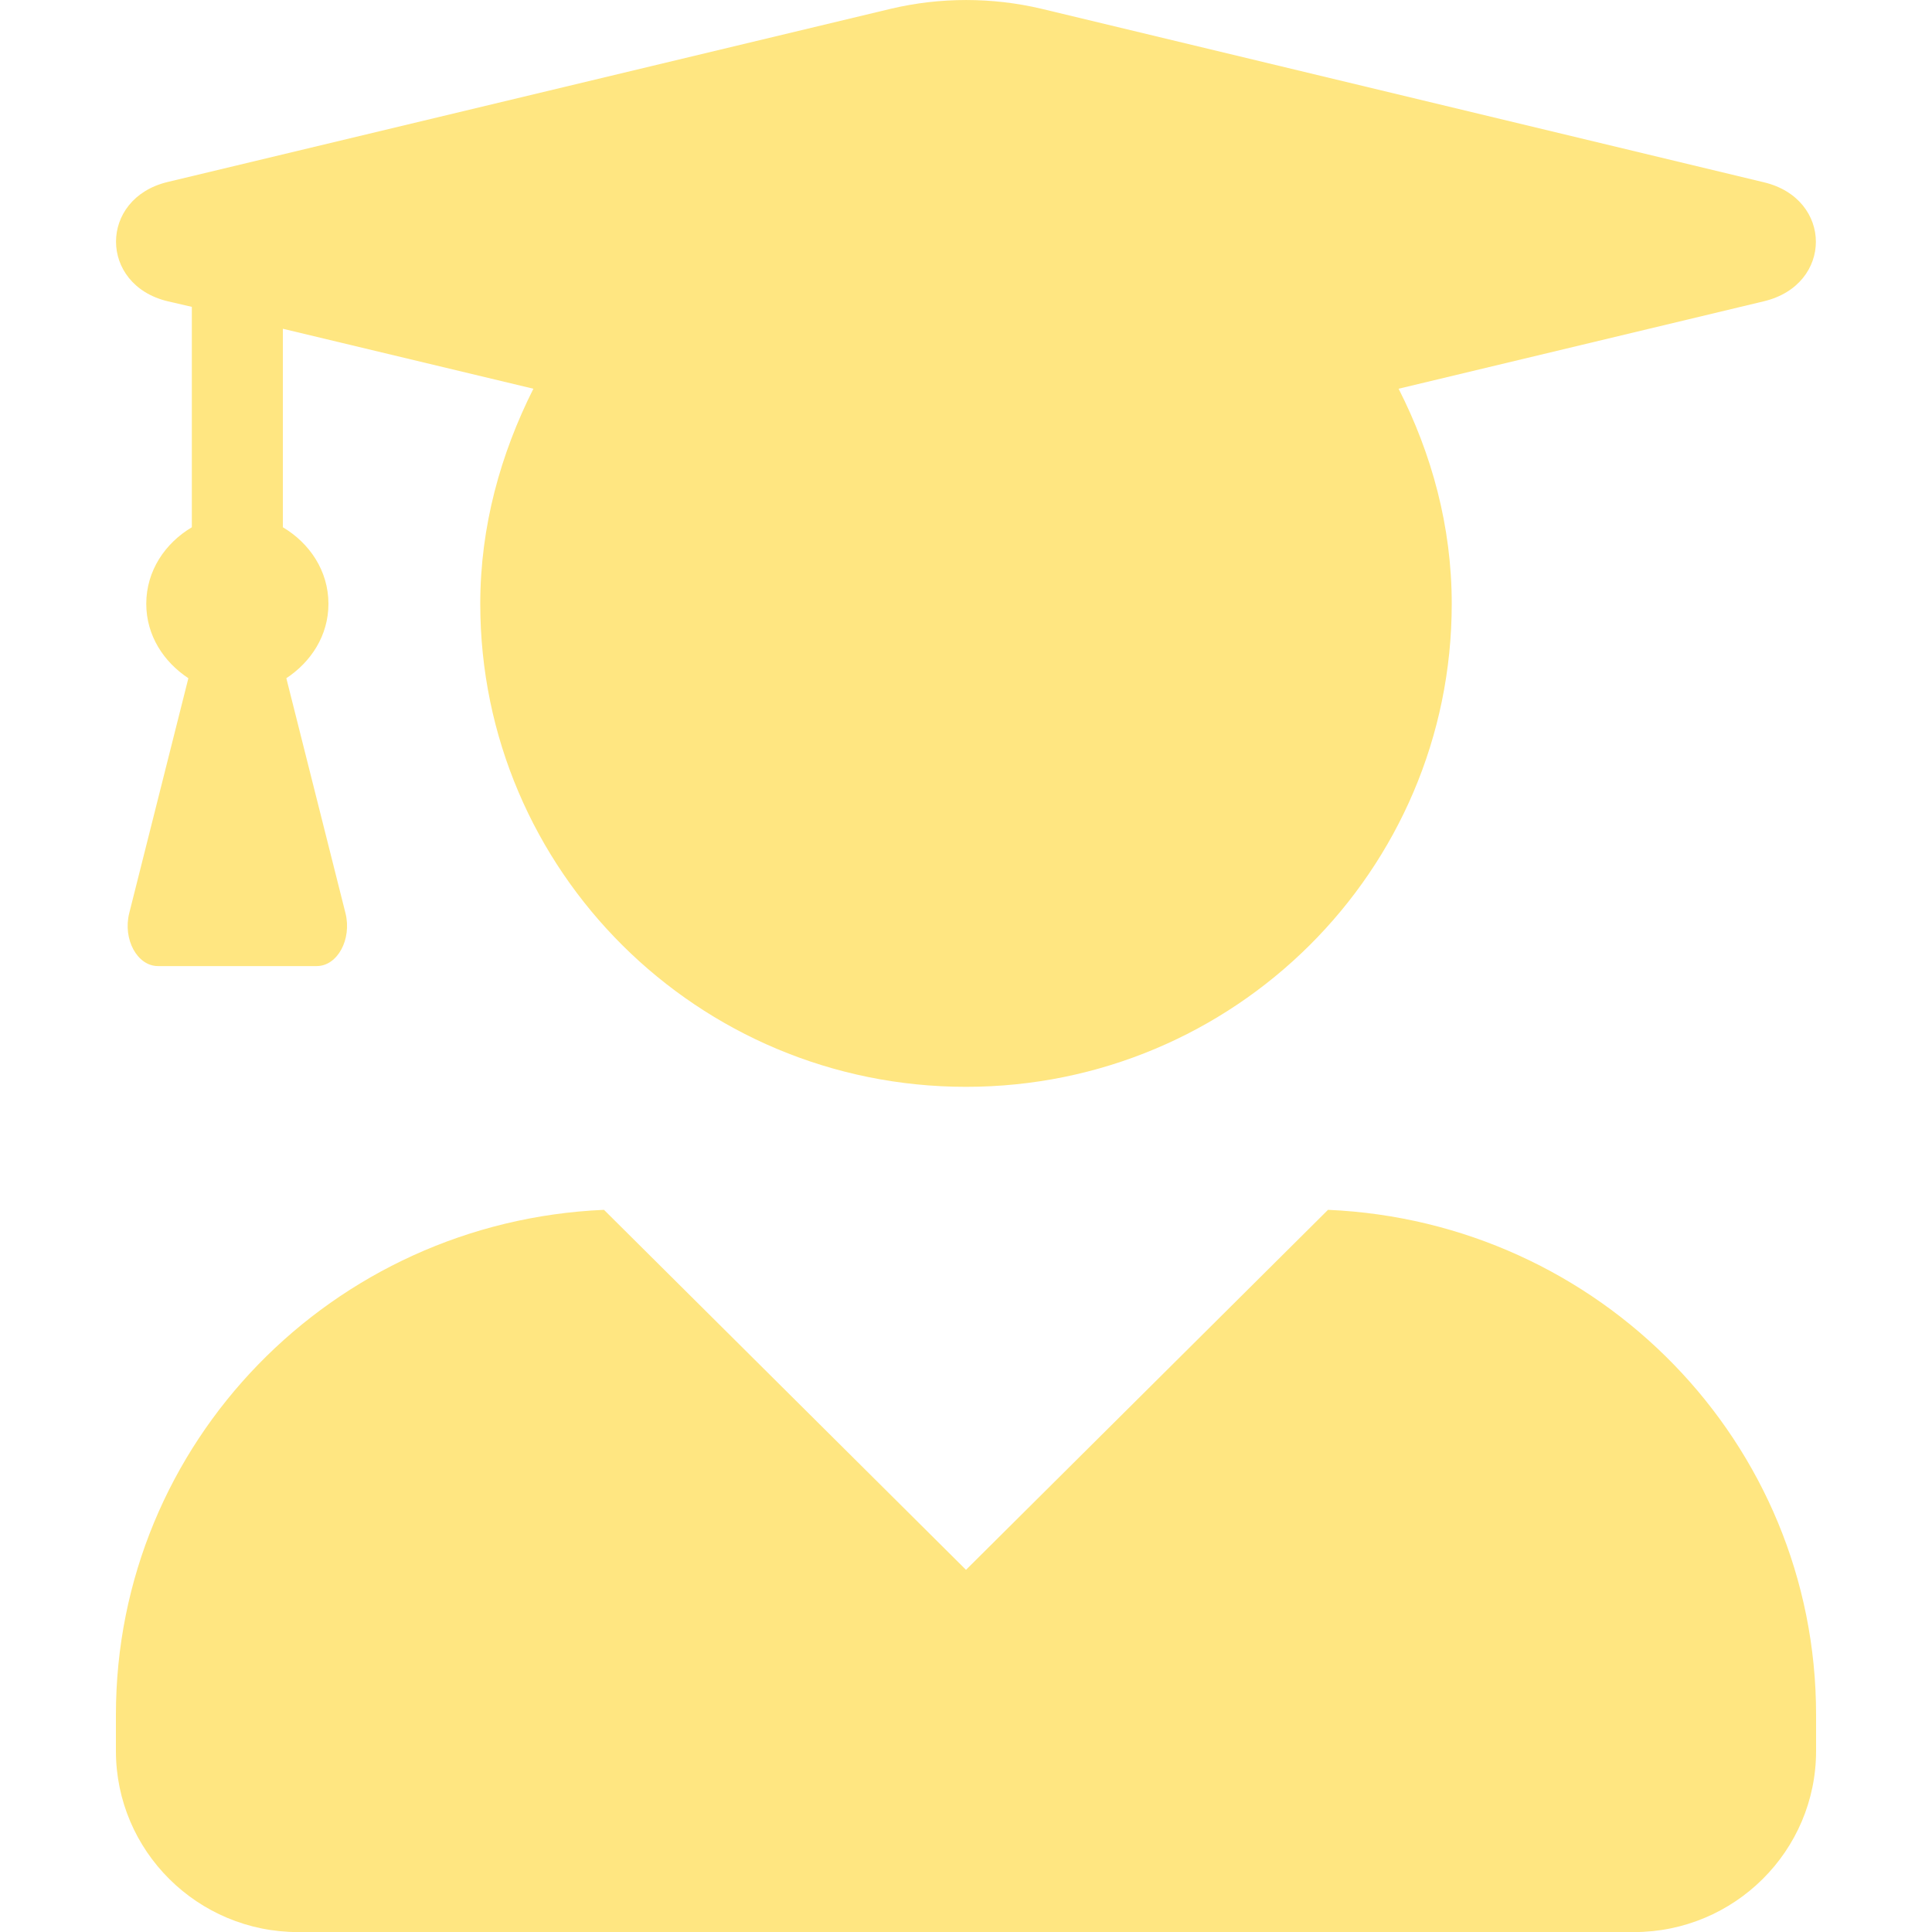 <svg width="24" height="24" viewBox="0 0 24 24" fill="none" xmlns="http://www.w3.org/2000/svg">
<g clip-path="url(#clip0_71_406)">
<path d="M16.497 15.029L12 19.501L7.503 15.029C4.132 15.175 1.44 17.917 1.44 21.301V21.751C1.44 22.993 2.454 24.001 3.703 24.001H20.297C21.546 24.001 22.56 22.993 22.56 21.751V21.301C22.56 17.917 19.868 15.175 16.497 15.029ZM2.081 3.742L2.383 3.812V6.55C2.053 6.746 1.817 7.089 1.817 7.501C1.817 7.895 2.034 8.223 2.34 8.425L1.605 11.345C1.525 11.668 1.704 12.001 1.963 12.001H3.934C4.193 12.001 4.372 11.668 4.292 11.345L3.557 8.425C3.863 8.223 4.08 7.895 4.08 7.501C4.08 7.089 3.844 6.746 3.514 6.55V4.084L6.626 4.829C6.22 5.636 5.966 6.536 5.966 7.501C5.966 10.815 8.667 13.501 12 13.501C15.333 13.501 18.034 10.815 18.034 7.501C18.034 6.536 17.784 5.636 17.374 4.829L21.914 3.742C22.772 3.536 22.772 2.471 21.914 2.265L12.938 0.109C12.325 -0.036 11.679 -0.036 11.066 0.109L2.081 2.261C1.228 2.467 1.228 3.536 2.081 3.742Z" fill="#FFE681"/>
</g>
<defs>
<clipPath id="clip0_71_406">
<rect width="24" height="24" fill="white"/>
</clipPath>
</defs>
</svg>
